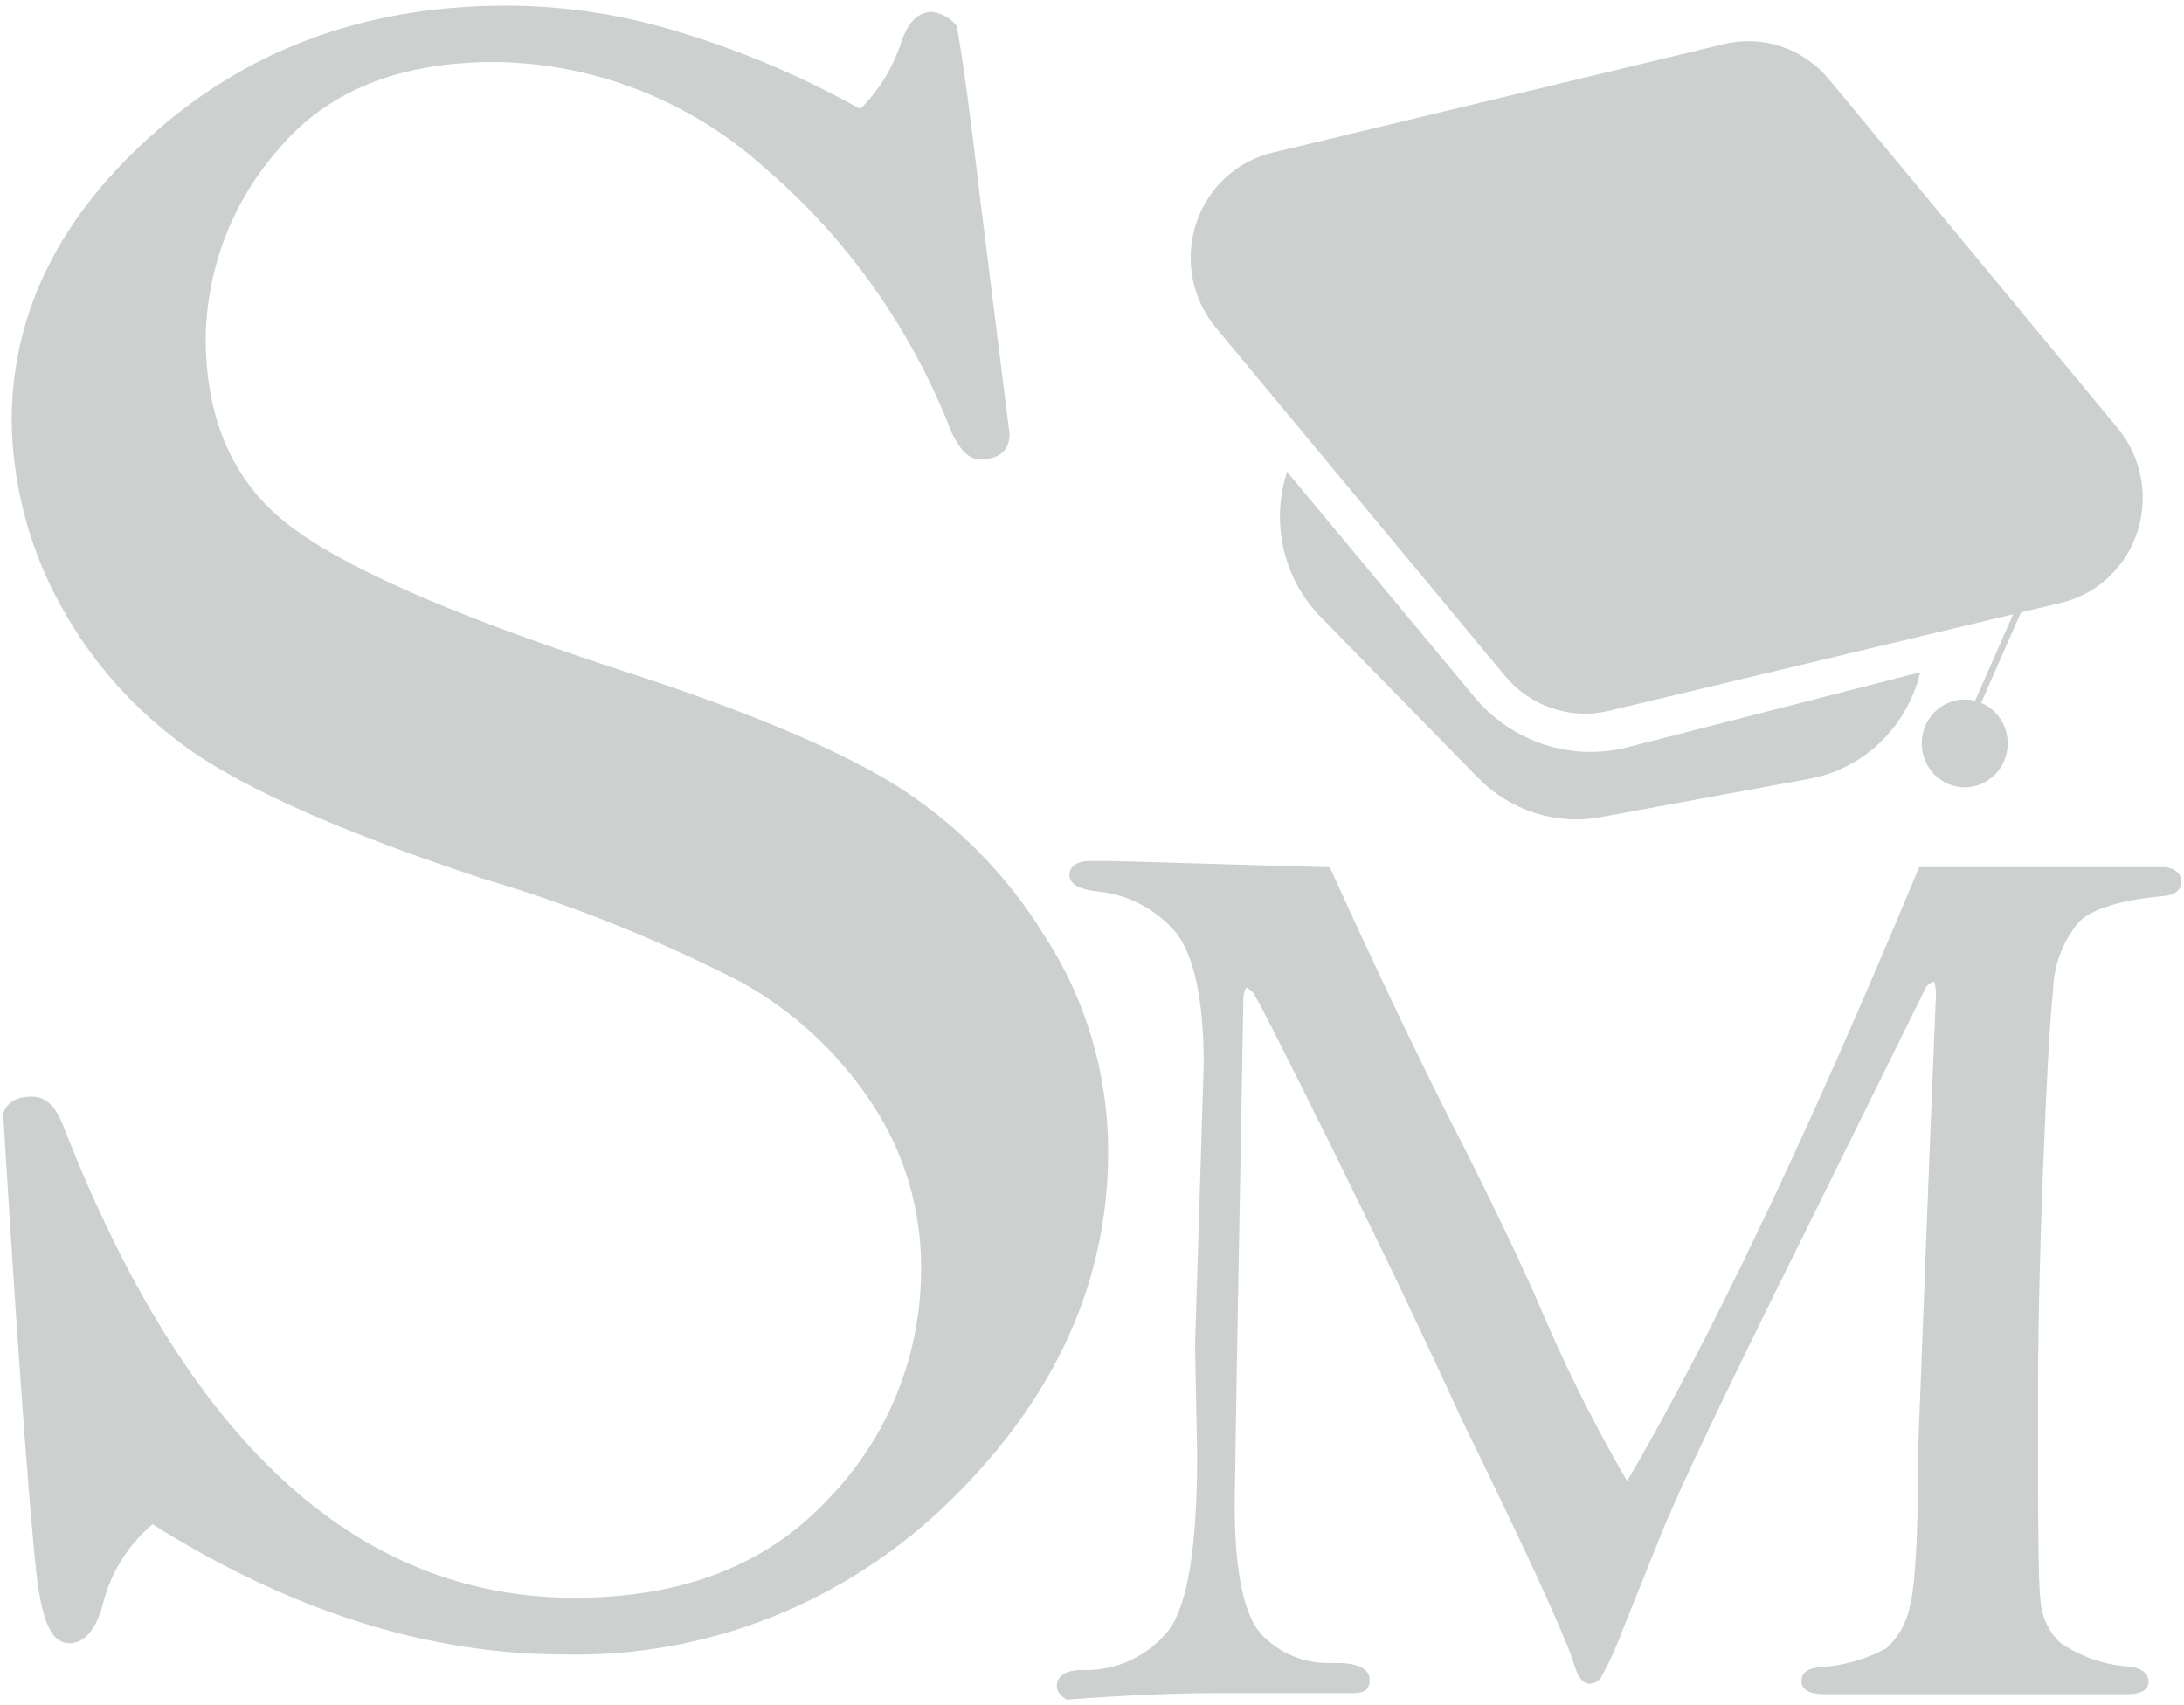 <svg width="342" height="267" viewBox="0 0 342 267" fill="none" xmlns="http://www.w3.org/2000/svg">
<path d="M134.793 17.685C137.859 14.723 140.175 11.043 141.541 6.963C142.544 3.888 143.98 2.364 145.958 2.364C147.279 2.553 148.485 3.234 149.346 4.276C150.213 8.875 151.46 18.128 153.086 31.981L157.584 67.997C157.584 70.297 156.202 71.433 153.465 71.433C151.947 71.433 150.755 70.158 149.508 67.609C143.236 51.383 133.09 37.02 119.996 25.83C108.216 15.264 93.12 9.366 77.449 9.207C62.328 9.207 50.918 13.825 43.222 23.06C36.009 31.218 31.92 41.765 31.704 52.76C31.704 65.559 35.878 75.311 44.252 82.099C52.626 88.887 69.888 96.534 95.986 105.095C115.227 111.245 129.635 117.183 139.21 122.909C148.99 128.888 157.239 137.159 163.275 147.04C169.636 156.909 173.028 168.467 173.031 180.286C173.049 200.474 164.865 218.593 148.479 234.644C140.492 242.497 131.065 248.658 120.739 252.771C110.414 256.884 99.395 258.868 88.316 258.609C66.962 258.609 45.471 251.775 23.845 238.107C19.895 241.332 17.049 245.756 15.715 250.74C14.713 254.813 13.005 256.863 10.837 256.863C8.669 256.863 7.423 254.259 6.556 249.023C5.688 243.786 3.71 218.879 1 174.551C1.461 173.027 2.816 172.252 4.93 172.252C7.043 172.252 8.29 173.665 9.428 176.463C28.669 226 55.534 250.759 90.024 250.74C107.151 250.74 120.556 245.467 130.24 234.921C139.572 225.255 144.784 212.208 144.739 198.627C144.789 189.332 142.077 180.241 136.961 172.557C131.699 164.577 124.634 158.01 116.365 153.412C103.337 146.708 89.729 141.255 75.715 137.122C51.975 129.309 35.824 121.921 27.26 114.958C19.229 108.713 12.734 100.641 8.29 91.38C4.508 83.47 2.473 74.806 2.328 66.003C2.328 48.992 9.88 33.911 24.984 20.76C40.087 7.609 58.57 1.154 80.43 1.394C89.233 1.522 97.973 2.921 106.392 5.55C116.258 8.54 125.78 12.608 134.793 17.685Z" fill="#CCD0CF" stroke="#CCD0CF" stroke-miterlimit="10"/>
<path d="M207.909 136.318C214.413 150.633 220.43 163.303 225.958 174.33C232.733 187.517 237.972 198.452 241.676 207.133C245.522 216.008 249.903 224.632 254.793 232.954C268.054 210.476 283.41 178.264 300.863 136.318H339.074C340.402 136.512 341.079 137.122 341.079 138.119C341.079 139.116 340.32 139.698 338.776 139.837C332.001 140.446 327.502 141.832 325.226 143.993C322.601 147.073 321.106 150.991 320.998 155.075C320.456 160.283 319.941 169.897 319.399 183.916C318.857 197.934 318.64 209.681 318.64 219.046C318.64 237.054 318.64 247.527 319.02 250.519C319.159 253.247 320.336 255.813 322.299 257.667C325.629 259.965 329.506 261.296 333.518 261.518C335.117 261.767 335.957 262.377 335.957 263.374C335.957 264.371 334.955 264.842 332.976 264.842H285.849C283.681 264.842 282.597 264.344 282.597 263.291C282.597 262.238 283.356 261.822 284.819 261.629C288.606 261.425 292.304 260.385 295.659 258.581C297.698 256.747 299.08 254.271 299.589 251.544C300.456 248.192 300.89 239.769 300.89 226.36L302.705 179.261L303.654 155.989C303.654 154.243 303.41 153.218 302.895 153.218C302.473 153.291 302.075 153.471 301.739 153.742C301.402 154.013 301.138 154.367 300.971 154.77L282.001 193.169C269.806 217.697 262.344 233.379 259.616 240.212L253.654 255.035C252.717 257.592 251.594 260.074 250.294 262.46C250.133 262.676 249.929 262.854 249.695 262.983C249.462 263.112 249.204 263.189 248.939 263.208C248.153 263.208 247.53 262.349 247.015 260.659C245.822 256.577 239.897 243.648 229.237 221.872C223.655 209.626 216.979 195.644 209.21 179.926C201.442 164.208 197.241 155.952 196.609 155.158C195.958 154.493 195.47 154.133 195.145 154.133C194.82 154.133 194.197 154.964 194.197 156.598L193.14 216.109L192.842 235.724C192.842 246.141 194.251 252.929 197.015 256.143C198.537 257.795 200.398 259.082 202.464 259.911C204.531 260.74 206.752 261.09 208.966 260.936C212.3 260.936 213.98 261.656 213.98 263.097C213.98 264.538 213.167 264.676 211.568 264.676H189.888C183.98 264.676 176.338 265.009 167.151 265.673C166.365 265.147 165.986 264.621 165.986 264.094C165.986 262.792 167.097 262.1 169.346 262.044C172.031 262.168 174.708 261.646 177.16 260.52C179.612 259.394 181.772 257.696 183.465 255.561C186.482 251.442 187.982 242.207 187.964 227.856L187.639 210.568L188.994 166.766C188.994 156.571 187.503 149.561 184.576 145.793C182.953 143.861 180.974 142.274 178.752 141.124C176.529 139.974 174.106 139.282 171.622 139.089C169.183 138.756 167.964 138.091 167.964 137.066C167.964 136.041 168.858 135.349 170.674 135.349H174.143L207.909 136.318Z" fill="#CCD0CF" stroke="#CCD0CF" stroke-miterlimit="10"/>
<path d="M322.461 81.046L305.334 119.972" stroke="#CCD0CF" stroke-miterlimit="10"/>
<path d="M283.599 121.413L250.754 127.453C247.352 128.108 243.845 127.904 240.539 126.856C237.232 125.808 234.227 123.949 231.784 121.441L207.177 96.284C204.487 93.545 202.565 90.118 201.612 86.361C200.659 82.604 200.709 78.654 201.757 74.924L230.538 109.527C233.477 113.043 237.314 115.654 241.622 117.068C245.929 118.482 250.536 118.643 254.928 117.534L299.995 105.981C298.92 109.849 296.819 113.337 293.926 116.06C291.032 118.784 287.458 120.636 283.599 121.413Z" fill="#CCD0CF" stroke="#CCD0CF" stroke-miterlimit="10"/>
<path d="M322.731 93.902L251.865 110.83C248.997 111.527 245.996 111.397 243.197 110.453C240.397 109.509 237.91 107.788 236.011 105.482L190.727 50.931C187.991 47.611 186.655 43.317 187.01 38.991C187.366 34.665 189.385 30.66 192.624 27.853C194.555 26.194 196.838 25.018 199.291 24.417L270.13 7.379C273.002 6.691 276.004 6.827 278.806 7.77C281.607 8.713 284.1 10.428 286.011 12.726L331.241 67.388C333.011 69.523 334.216 72.087 334.741 74.833C335.266 77.58 335.093 80.419 334.24 83.078C333.386 85.737 331.88 88.128 329.865 90.023C327.851 91.918 325.395 93.253 322.731 93.902Z" fill="#CCD0CF" stroke="#CCD0CF" stroke-miterlimit="10"/>
<path d="M307.664 122.798C311.107 122.798 313.897 119.945 313.897 116.426C313.897 112.907 311.107 110.054 307.664 110.054C304.222 110.054 301.431 112.907 301.431 116.426C301.431 119.945 304.222 122.798 307.664 122.798Z" fill="#CCD0CF" stroke="#CCD0CF" stroke-miterlimit="10"/>
</svg>
